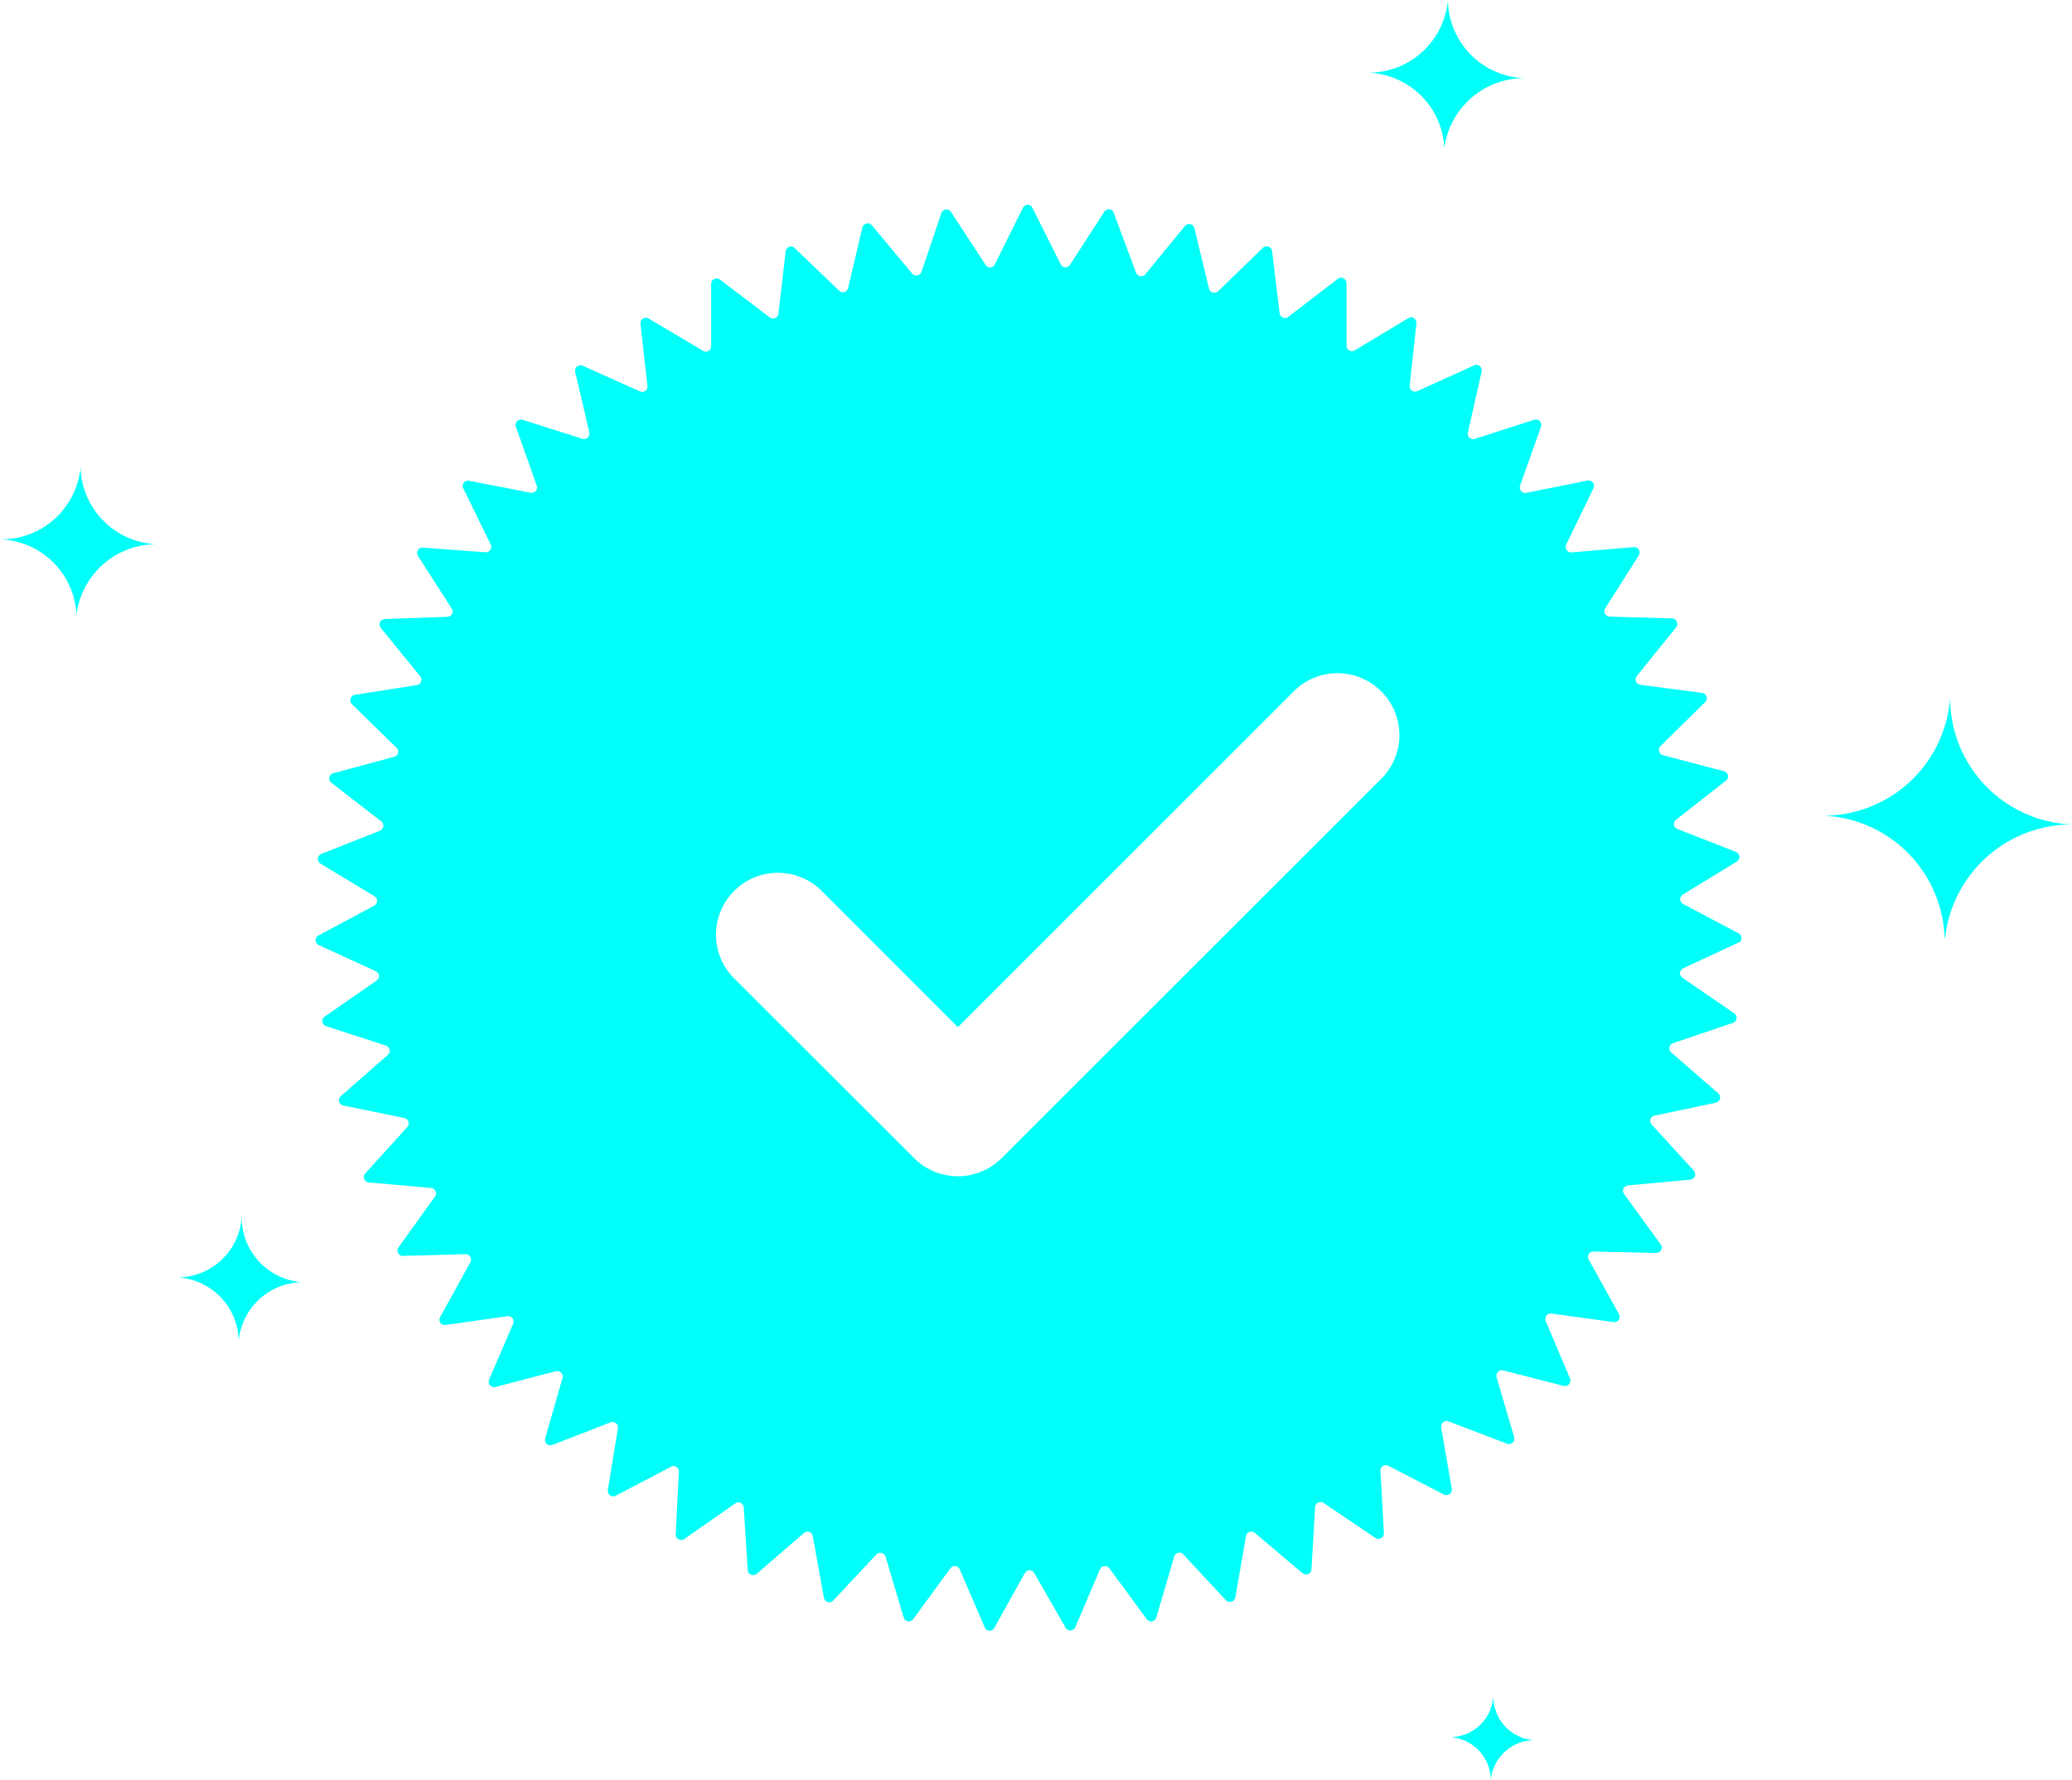 <svg xmlns="http://www.w3.org/2000/svg" viewBox="0 0 205.72 176.75"><title>Asset 3</title><g id="Layer_2" data-name="Layer 2"><g id="Layer_1-2" data-name="Layer 1"><path d="M143.76.14V0h0a7.91,7.91,0,0,1-7.95,7.22v0a7.85,7.85,0,0,1,7.59,7.49h0a8,8,0,0,1,8-6.95h0A7.86,7.86,0,0,1,143.76.14Z" fill="#00fff8"/><path d="M8,46.48v-.14H8A7.89,7.89,0,0,1,0,53.56v0a7.85,7.85,0,0,1,7.59,7.48h0a8,8,0,0,1,8-7h0A7.86,7.86,0,0,1,8,46.48Z" fill="#00fff8"/><path d="M193.62,69.48a1.62,1.62,0,0,1,0-.22h0A12.61,12.61,0,0,1,181.07,81v0a12.56,12.56,0,0,1,12,12.14h.05a12.66,12.66,0,0,1,12.63-11.27h0A12.58,12.58,0,0,1,193.62,69.48Z" fill="#00fff8"/><path d="M24,120.9a.49.49,0,0,1,0-.12h0a6.41,6.41,0,0,1-6.3,6.07v0a6.43,6.43,0,0,1,6,6.3h0A6.42,6.42,0,0,1,30,127.32h0A6.44,6.44,0,0,1,24,120.9Z" fill="#00fff8"/><path d="M148.27,168.48a.25.25,0,0,1,0-.08h0a4.33,4.33,0,0,1-4.25,4.1h0a4.32,4.32,0,0,1,4,4.24h0a4.35,4.35,0,0,1,4.28-3.94h0A4.34,4.34,0,0,1,148.27,168.48Z" fill="#00fff8"/><path d="M172.58,92.66l-5.48-2.9a.54.54,0,0,1,0-.94l5.3-3.24a.54.54,0,0,0-.09-1l-5.77-2.26a.53.53,0,0,1-.13-.92l4.89-3.83a.54.54,0,0,0-.19-1l-6-1.58a.54.54,0,0,1-.24-.91l4.43-4.36a.54.54,0,0,0-.31-.92L162.85,68a.54.54,0,0,1-.34-.87l3.91-4.84a.55.55,0,0,0-.41-.88l-6.19-.18a.54.54,0,0,1-.44-.83l3.33-5.25a.54.54,0,0,0-.51-.82l-6.17.52a.54.54,0,0,1-.53-.77l2.71-5.6a.54.54,0,0,0-.6-.76l-6.07,1.22a.55.55,0,0,1-.62-.71L153,42.37a.54.54,0,0,0-.67-.69l-5.89,1.9a.54.54,0,0,1-.7-.63l1.37-6.06a.54.54,0,0,0-.75-.61l-5.64,2.56a.54.54,0,0,1-.76-.55l.67-6.17a.53.53,0,0,0-.81-.52l-5.31,3.19a.54.54,0,0,1-.82-.46l0-6.22a.54.54,0,0,0-.87-.42l-4.91,3.77a.53.53,0,0,1-.86-.35l-.75-6.18a.54.54,0,0,0-.91-.32l-4.45,4.31a.54.54,0,0,1-.9-.26l-1.45-6a.54.54,0,0,0-.94-.22l-3.93,4.79a.54.54,0,0,1-.92-.15L110.6,21.2a.53.53,0,0,0-1-.11l-3.36,5.2a.53.53,0,0,1-.93-.05l-2.78-5.55a.53.53,0,0,0-1,0l-2.75,5.55a.53.53,0,0,1-.93.06l-3.4-5.21a.54.54,0,0,0-1,.11L91.49,27a.55.55,0,0,1-.93.16l-4-4.79a.54.54,0,0,0-.94.23l-1.42,6a.53.53,0,0,1-.89.26l-4.49-4.3A.54.54,0,0,0,78,25l-.71,6.15a.54.54,0,0,1-.86.37l-4.95-3.76a.54.54,0,0,0-.87.42v6.2a.53.53,0,0,1-.81.46L64.4,31.63a.54.54,0,0,0-.81.52l.69,6.16a.53.53,0,0,1-.75.55l-5.67-2.54a.54.54,0,0,0-.75.61l1.4,6a.54.54,0,0,1-.69.64l-5.93-1.88a.54.54,0,0,0-.67.69l2.07,5.84a.54.54,0,0,1-.61.71l-6.1-1.19a.53.53,0,0,0-.58.76l2.72,5.57a.54.54,0,0,1-.52.77L42,54.38a.54.54,0,0,0-.5.83l3.35,5.22a.53.53,0,0,1-.44.82l-6.21.22a.54.54,0,0,0-.4.88l3.92,4.81a.54.54,0,0,1-.34.87L35.23,69a.54.54,0,0,0-.29.92l4.43,4.33a.53.53,0,0,1-.23.9l-6,1.62a.54.54,0,0,0-.19,1l4.9,3.79a.54.54,0,0,1-.13.93l-5.78,2.29a.54.54,0,0,0-.08,1l5.3,3.21a.54.54,0,0,1,0,.94l-5.48,2.93a.54.54,0,0,0,0,1l5.63,2.58a.53.53,0,0,1,.08.93l-5.1,3.54a.54.54,0,0,0,.13,1l5.9,1.92a.55.55,0,0,1,.19.92l-4.68,4.1a.54.54,0,0,0,.25.93l6.07,1.24a.54.54,0,0,1,.29.89l-4.17,4.61a.54.54,0,0,0,.35.9l6.17.54a.54.54,0,0,1,.4.85l-3.62,5.05a.53.53,0,0,0,.45.85l6.19-.17a.55.55,0,0,1,.49.81l-3,5.43a.53.53,0,0,0,.55.79l6.13-.87a.54.54,0,0,1,.57.74L48.56,137a.54.54,0,0,0,.63.73l6-1.57a.55.55,0,0,1,.66.67l-1.72,6a.54.54,0,0,0,.72.65l5.77-2.24a.54.54,0,0,1,.73.59l-1,6.13a.54.54,0,0,0,.78.57l5.49-2.88a.53.53,0,0,1,.78.5l-.31,6.2a.54.54,0,0,0,.84.48L73,149.29a.53.53,0,0,1,.84.41l.4,6.2a.54.54,0,0,0,.89.38l4.69-4.05a.53.53,0,0,1,.88.31l1.1,6.12a.54.54,0,0,0,.93.27L87,154.37a.55.55,0,0,1,.92.2l1.79,6a.54.54,0,0,0,1,.16l3.65-5a.54.54,0,0,1,.93.11l2.46,5.71a.53.53,0,0,0,1,.05l3-5.39a.54.54,0,0,1,.94,0l3.09,5.39a.54.54,0,0,0,1-.06l2.43-5.7a.54.54,0,0,1,.93-.11l3.68,5a.54.54,0,0,0,1-.16l1.76-6a.53.53,0,0,1,.91-.21l4.23,4.55a.55.55,0,0,0,.93-.27l1.06-6.11a.54.54,0,0,1,.88-.31l4.73,4a.54.54,0,0,0,.89-.37l.36-6.19a.54.54,0,0,1,.84-.42l5.15,3.48a.54.54,0,0,0,.84-.48l-.34-6.18a.53.53,0,0,1,.78-.51l5.52,2.86a.54.54,0,0,0,.78-.57l-1.05-6.1a.55.55,0,0,1,.73-.6l5.8,2.22a.54.54,0,0,0,.71-.66l-1.74-5.94a.55.55,0,0,1,.66-.68l6,1.54a.54.54,0,0,0,.63-.73l-2.41-5.71a.54.54,0,0,1,.58-.74l6.15.84a.53.53,0,0,0,.54-.79l-3-5.41a.53.53,0,0,1,.48-.8l6.21.14a.54.54,0,0,0,.45-.86l-3.64-5a.54.54,0,0,1,.39-.85l6.19-.57a.54.54,0,0,0,.35-.9l-4.18-4.57a.53.53,0,0,1,.29-.89l6.08-1.28a.54.54,0,0,0,.24-.93l-4.68-4.07a.54.54,0,0,1,.18-.91l5.9-2a.54.54,0,0,0,.14-1l-5.11-3.5a.54.54,0,0,1,.08-.93l5.64-2.63A.54.54,0,0,0,172.58,92.66ZM137.14,77.33,99.45,115a6.14,6.14,0,0,1-8.69,0L72.89,97.16a6.14,6.14,0,0,1,8.69-8.69L95.1,102l33.35-33.35a6.14,6.14,0,0,1,8.69,8.69Z" fill="#00fff8"/></g></g></svg>